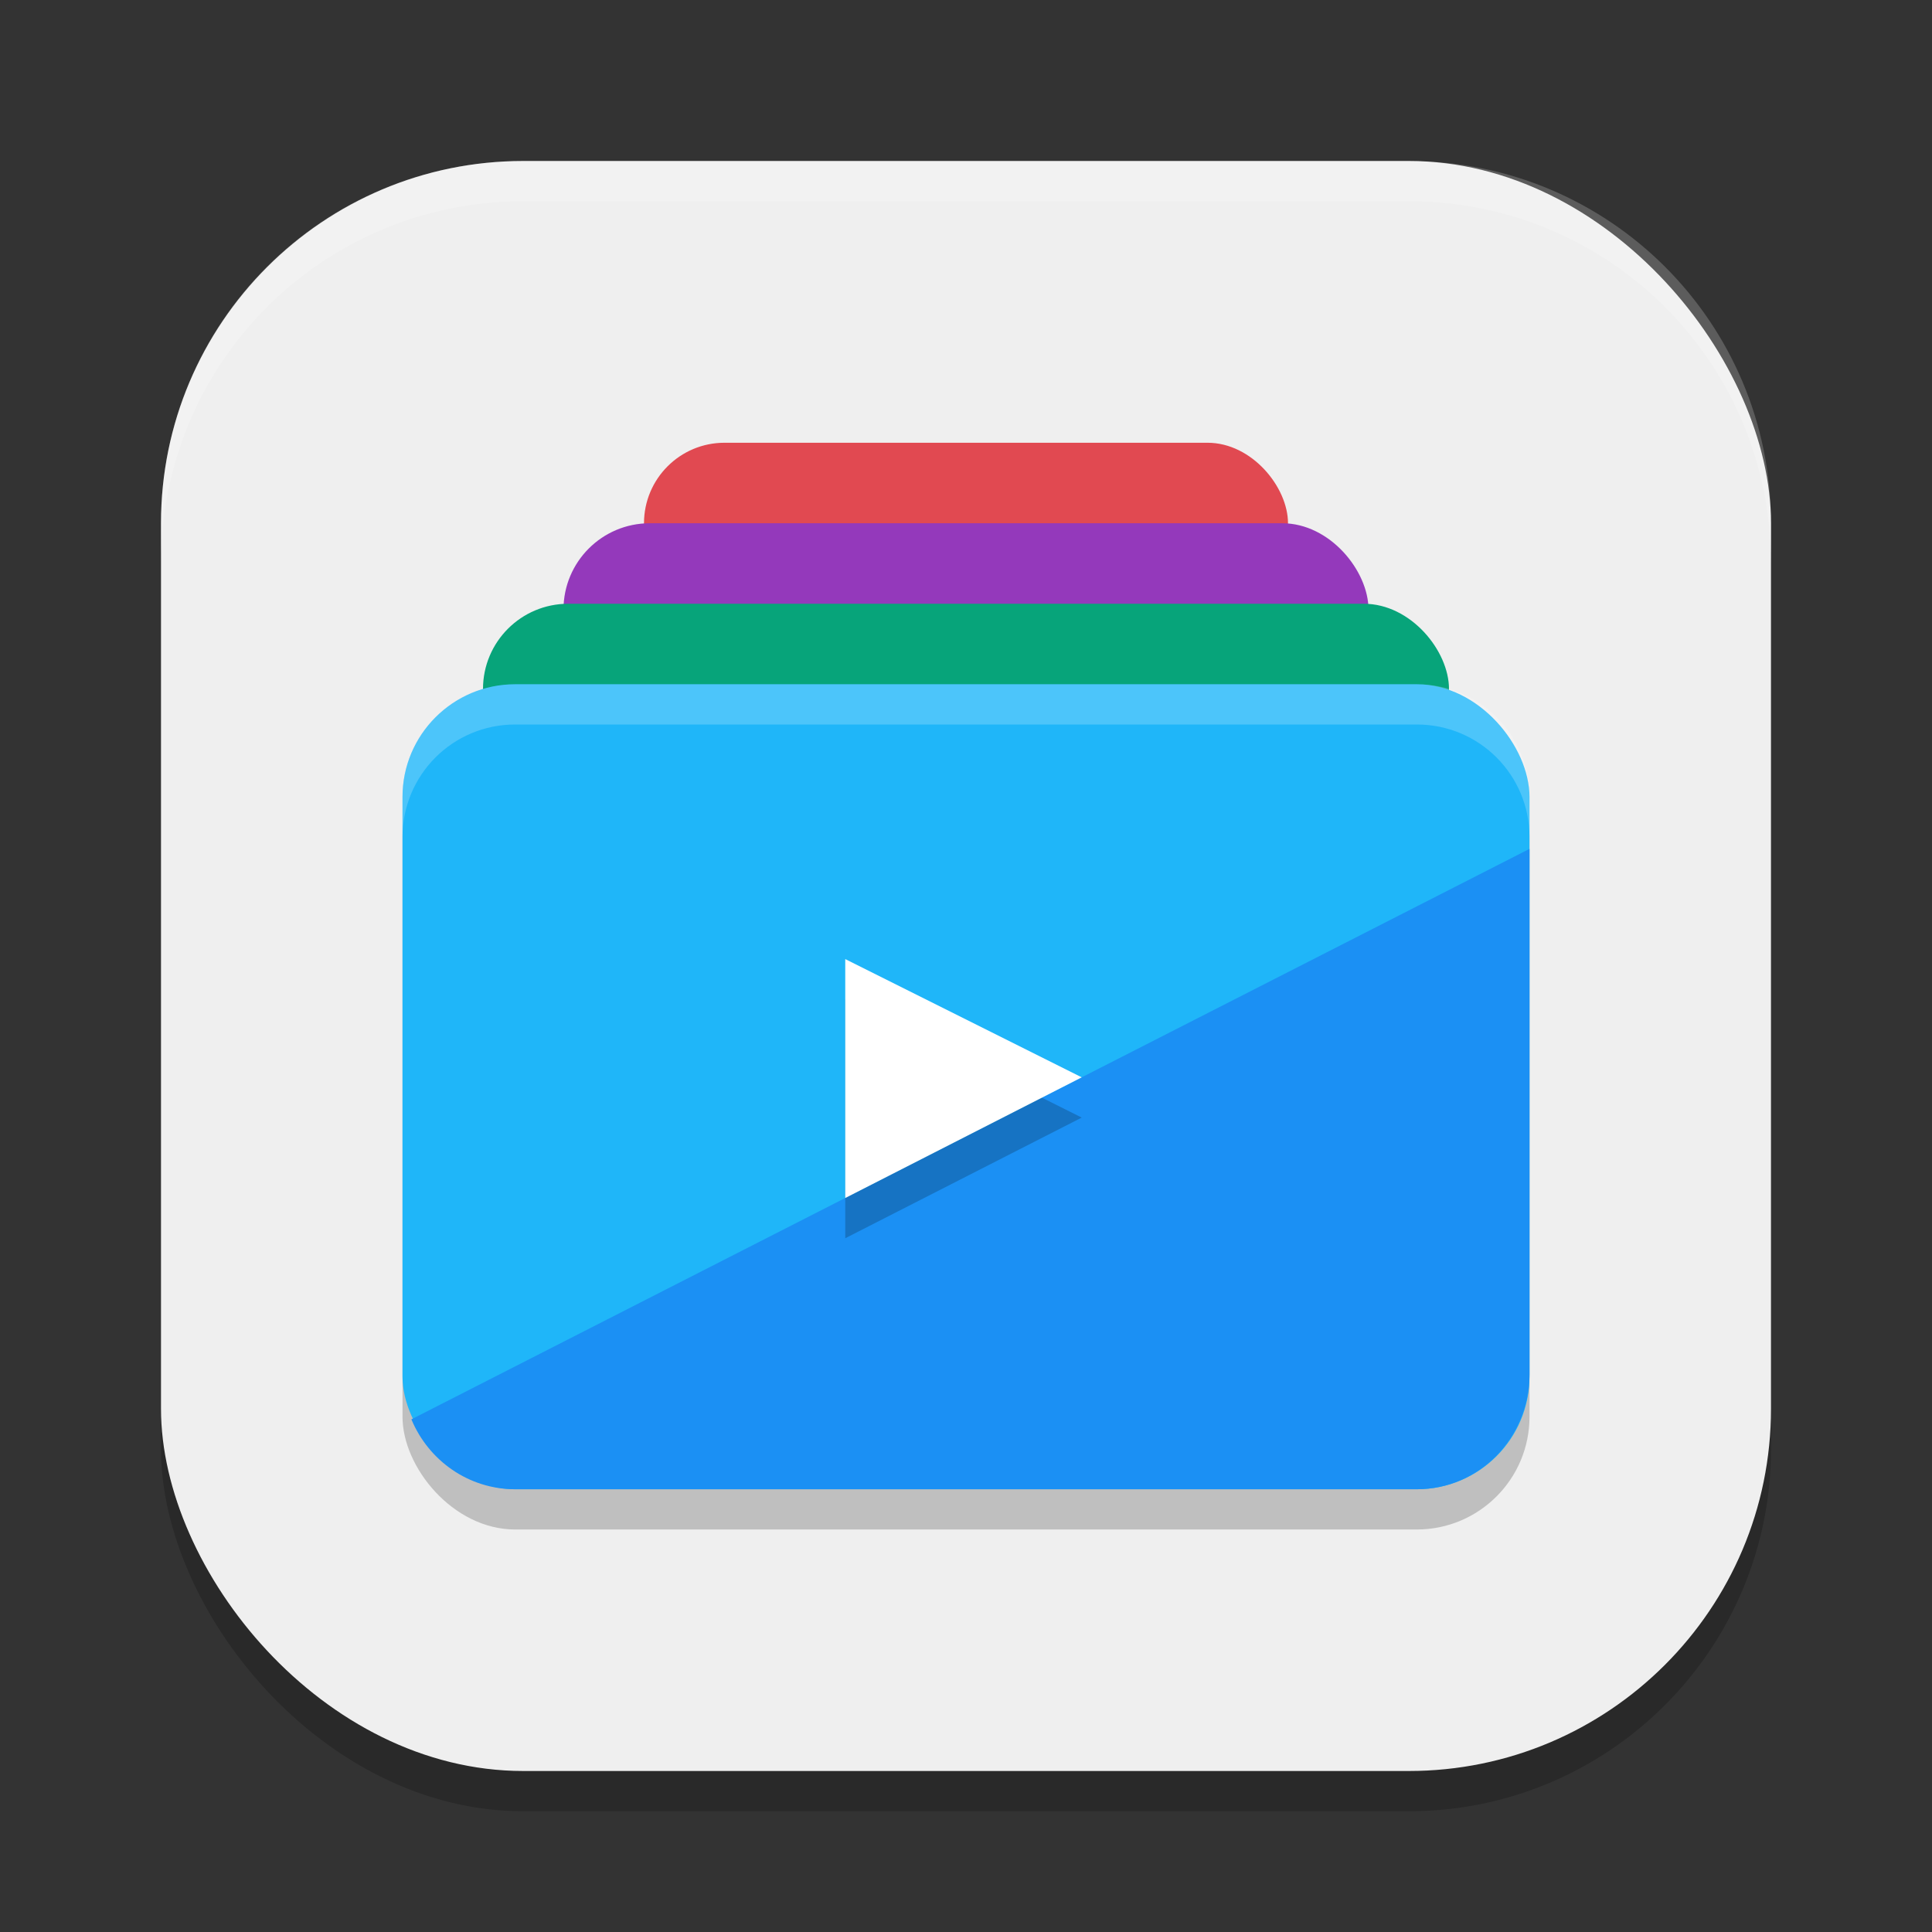 <?xml version="1.0" encoding="UTF-8" standalone="no"?>
<!-- Created with Inkscape (http://www.inkscape.org/) -->

<svg
   width="48"
   height="48"
   viewBox="0 0 48 48"
   version="1.1"
   id="svg5"
   inkscape:version="1.3 (0e150ed6c4, 2023-07-21)"
   sodipodi:docname="stage.svg"
   xmlns:inkscape="http://www.inkscape.org/namespaces/inkscape"
   xmlns:sodipodi="http://sodipodi.sourceforge.net/DTD/sodipodi-0.dtd"
   xmlns="http://www.w3.org/2000/svg"
   xmlns:svg="http://www.w3.org/2000/svg">
  <rect x="0" y="0" width="48" height="48" fill="#333333" stroke="none"/>
  <sodipodi:namedview
     id="namedview7"
     pagecolor="#ffffff"
     bordercolor="#000000"
     borderopacity="0.25"
     inkscape:showpageshadow="2"
     inkscape:pageopacity="0.0"
     inkscape:pagecheckerboard="0"
     inkscape:deskcolor="#d1d1d1"
     inkscape:document-units="px"
     showgrid="false"
     inkscape:zoom="16.729167"
     inkscape:cx="24"
     inkscape:cy="24"
     inkscape:window-width="1850"
     inkscape:window-height="1011"
     inkscape:window-x="70"
     inkscape:window-y="32"
     inkscape:window-maximized="1"
     inkscape:current-layer="svg5" />
  <defs
     id="defs2" />
  <rect
     style="opacity:0.2;fill:#000000;stroke-width:2.857;stroke-linecap:square"
     id="rect234"
     width="40"
     height="40"
     x="4"
     y="5"
     ry="9" />
  <rect
     style="fill:#efefef;fill-opacity:1;stroke-width:2.857;stroke-linecap:square"
     id="rect396"
     width="40"
     height="40"
     x="4"
     y="4"
     ry="9" />
  <rect
     style="opacity:0.2;fill:#000000"
     width="28"
     height="20"
     x="10"
     y="18"
     rx="2.8"
     id="rect1" />
  <rect
     style="fill:#e14951"
     width="16"
     height="13.3"
     x="16"
     y="11"
     rx="2"
     id="rect2" />
  <rect
     style="fill:#9439bb"
     width="20"
     height="15.4"
     x="14"
     y="13"
     rx="2.143"
     id="rect3" />
  <rect
     style="fill:#07a47a"
     width="24"
     height="15.4"
     x="12"
     y="15"
     rx="2.118"
     id="rect4" />
  <rect
     style="fill:#1fb6f9"
     width="28"
     height="20"
     x="10"
     y="17"
     rx="2.8"
     id="rect5" />
  <path
     style="fill:#1b90f4"
     d="M 38,21.09 10.221,35.263 C 10.647,36.286 11.639,37 12.8,37 h 22.4 c 1.551,0 2.8,-1.274 2.8,-2.857 z"
     id="path5" />
  <path
     style="opacity:0.2;fill:#000000"
     d="M 21,24.828 V 30.764 l 5.875,-2.998 z"
     id="path6" />
  <path
     style="fill:#ffffff"
     d="m 21,23.828 v 5.936 l 5.875,-2.998 z"
     id="path7" />
  <path
     style="opacity:0.2;fill:#ffffff"
     d="M 12.801,17 C 11.25,17 10,18.25 10,19.801 v 1 C 10,19.25 11.25,18 12.801,18 H 35.199 C 36.75,18 38,19.25 38,20.801 v -1 C 38,18.25 36.75,17 35.199,17 Z"
     id="path8" />
  <path
     id="path1040"
     style="opacity:0.2;fill:#ffffff;stroke-width:8;stroke-linecap:square"
     d="M 13,4 C 8.014,4 4,8.014 4,13 v 1 C 4,9.014 8.014,5 13,5 h 22 c 4.986,0 9,4.014 9,9 V 13 C 44,8.014 39.986,4 35,4 Z" />
</svg>
